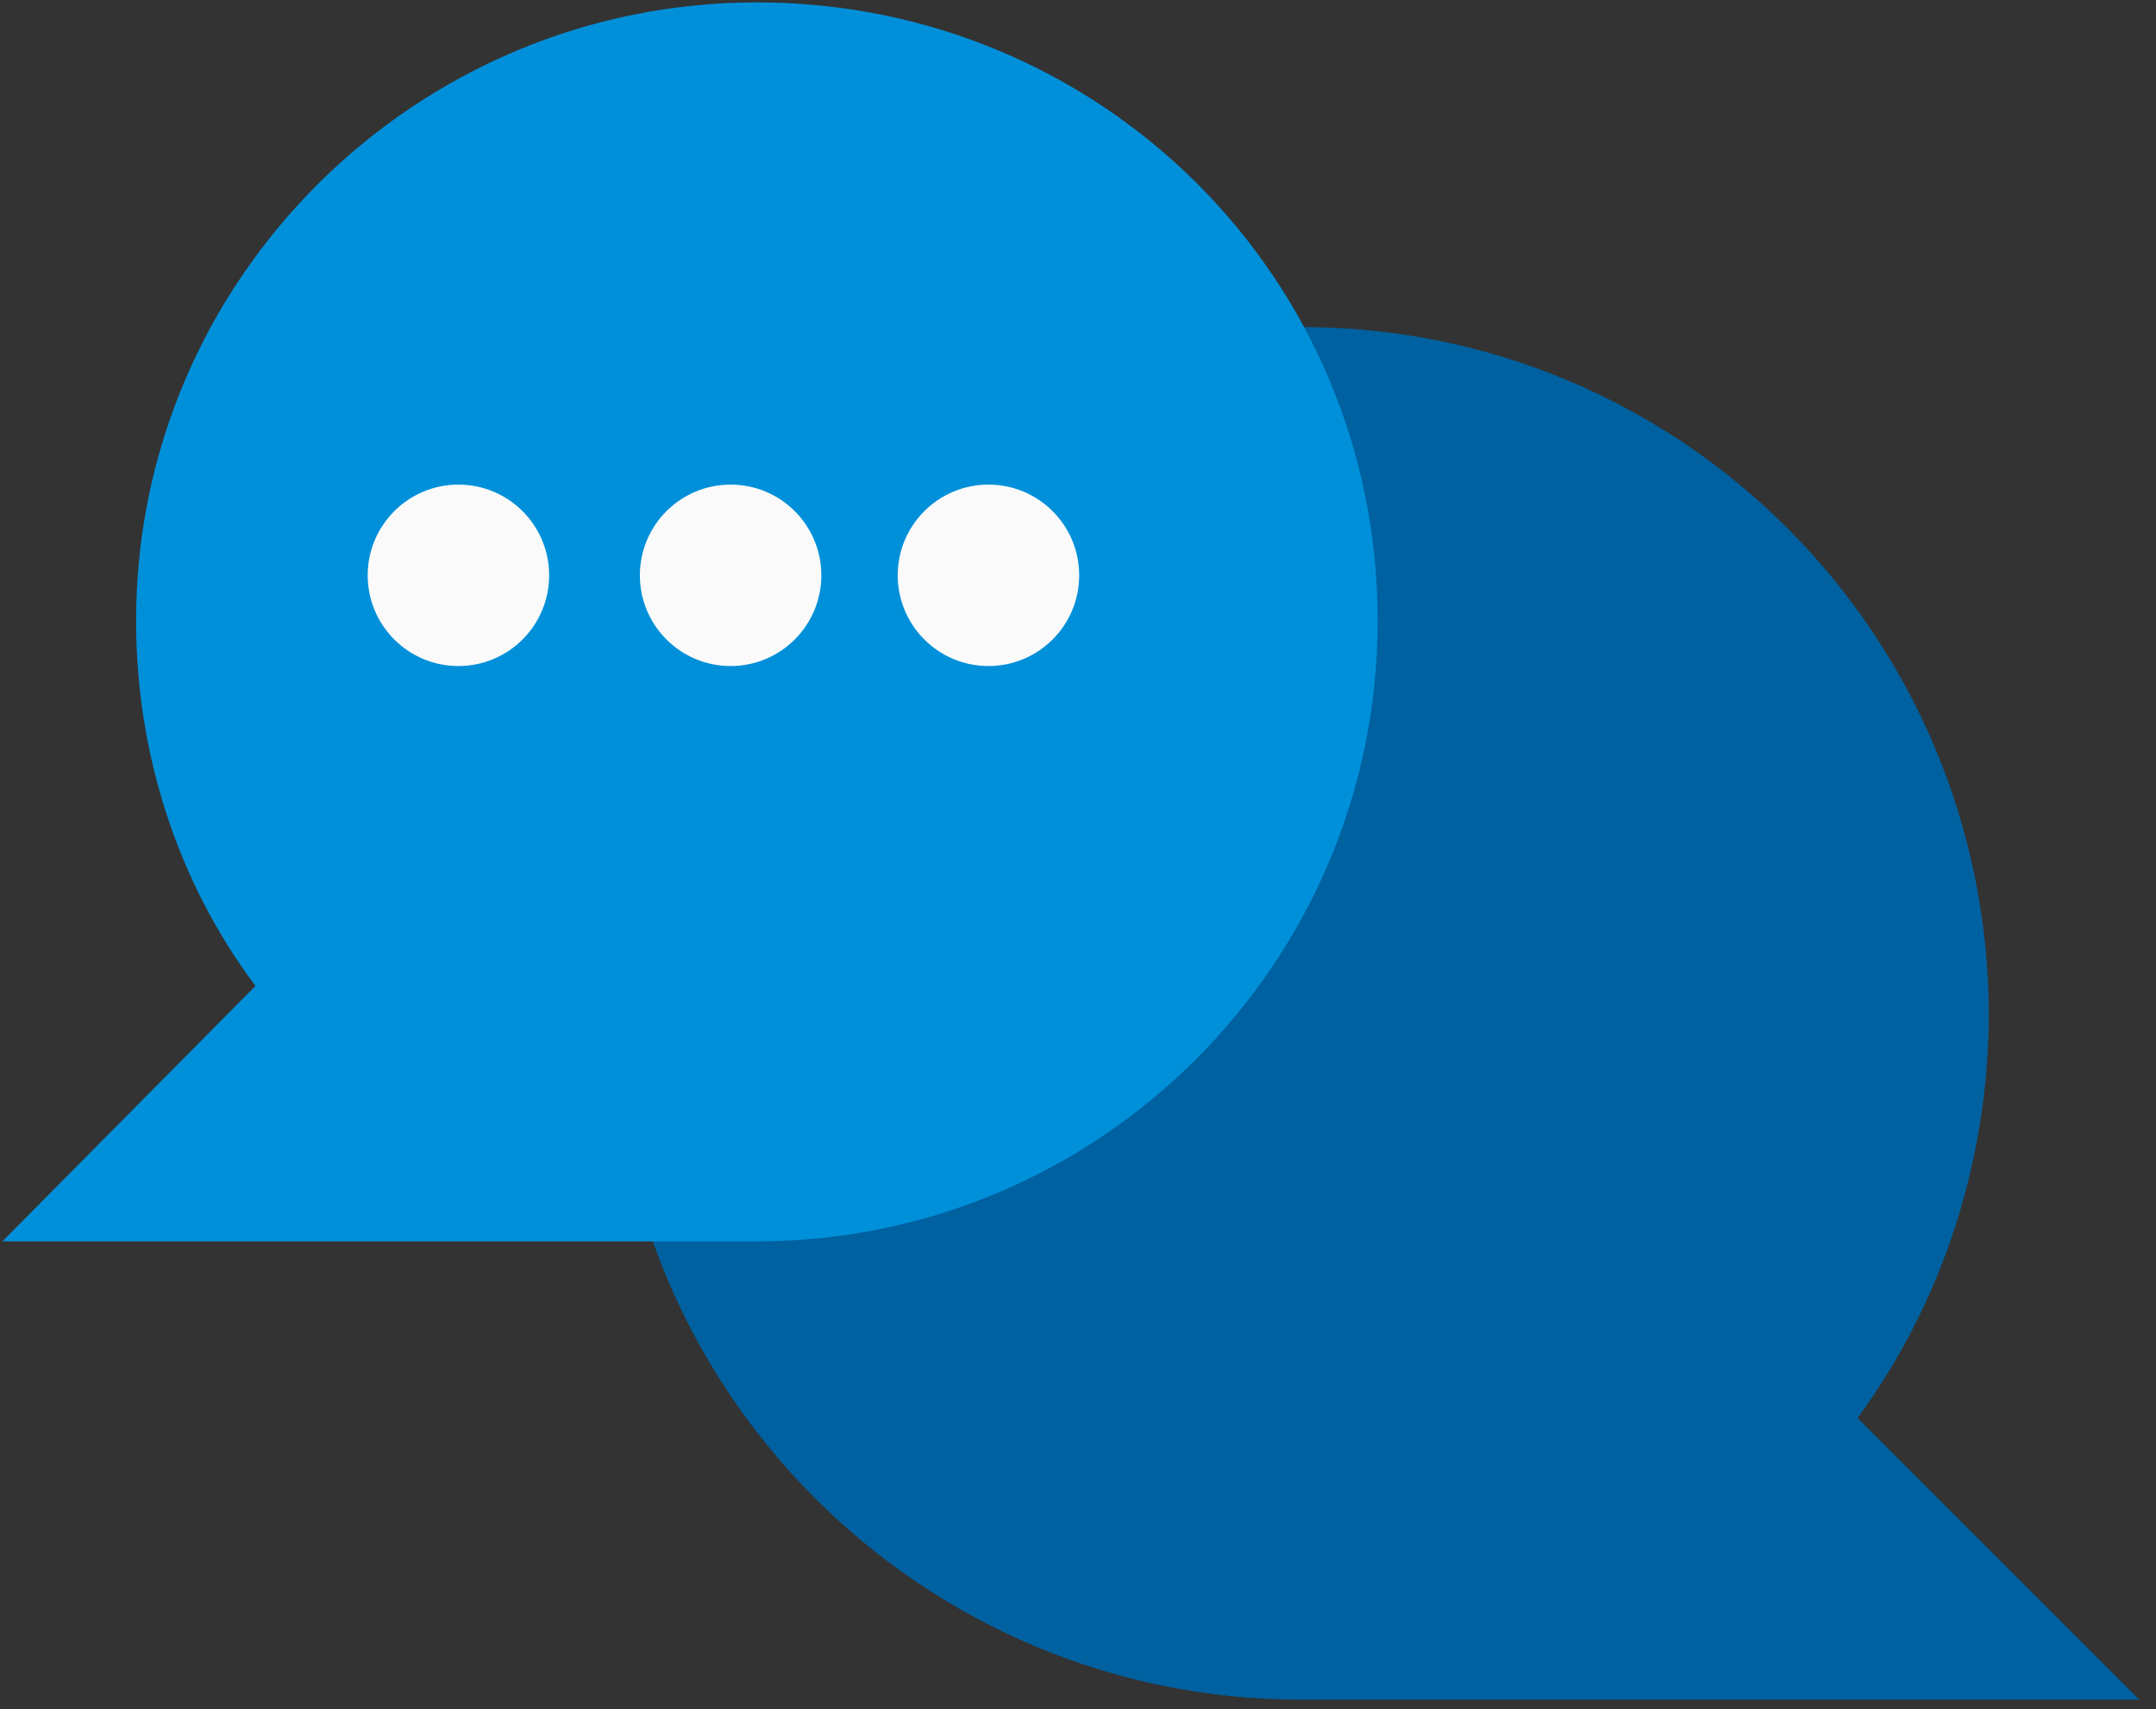 <?xml version="1.0" encoding="utf-8"?>
<!-- Generator: Adobe Illustrator 22.0.0, SVG Export Plug-In . SVG Version: 6.00 Build 0)  -->
<svg version="1.1" id="Icon" xmlns="http://www.w3.org/2000/svg" xmlns:xlink="http://www.w3.org/1999/xlink" x="0px" y="0px"
	 viewBox="0 0 90.3 71.6" style="enable-background:new 0 0 90.3 71.6;" xml:space="preserve">
<rect x="0" y="0" width="90.3" height="71.6" fill="#333333" stroke="none"/>
<style type="text/css">
	.st0{fill:#0061A0;}
	.st1{fill:#0090DA;}
	.st2{fill:#FAFAFA;}
</style>
<path class="st0" d="M54.5,13.7c15.9,0,28.7,12.8,28.8,28.7c0,6.1-1.9,12.1-5.5,17l11.8,11.8H54.5c-15.9,0-28.8-12.9-28.8-28.8
	S38.7,13.7,54.5,13.7L54.5,13.7z"/>
<path class="st1" d="M31.7,0.1c-14.3,0-26,11.6-26,25.9c0,5.5,1.7,10.9,5,15.3L0.1,52h31.6c14.3,0,26-11.6,26-26S46.1,0.1,31.7,0.1z
	"/>
<circle class="st2" cx="41.4" cy="24.1" r="3.8"/>
<circle class="st2" cx="30.6" cy="24.1" r="3.8"/>
<circle class="st2" cx="19.2" cy="24.1" r="3.8"/>
</svg>
